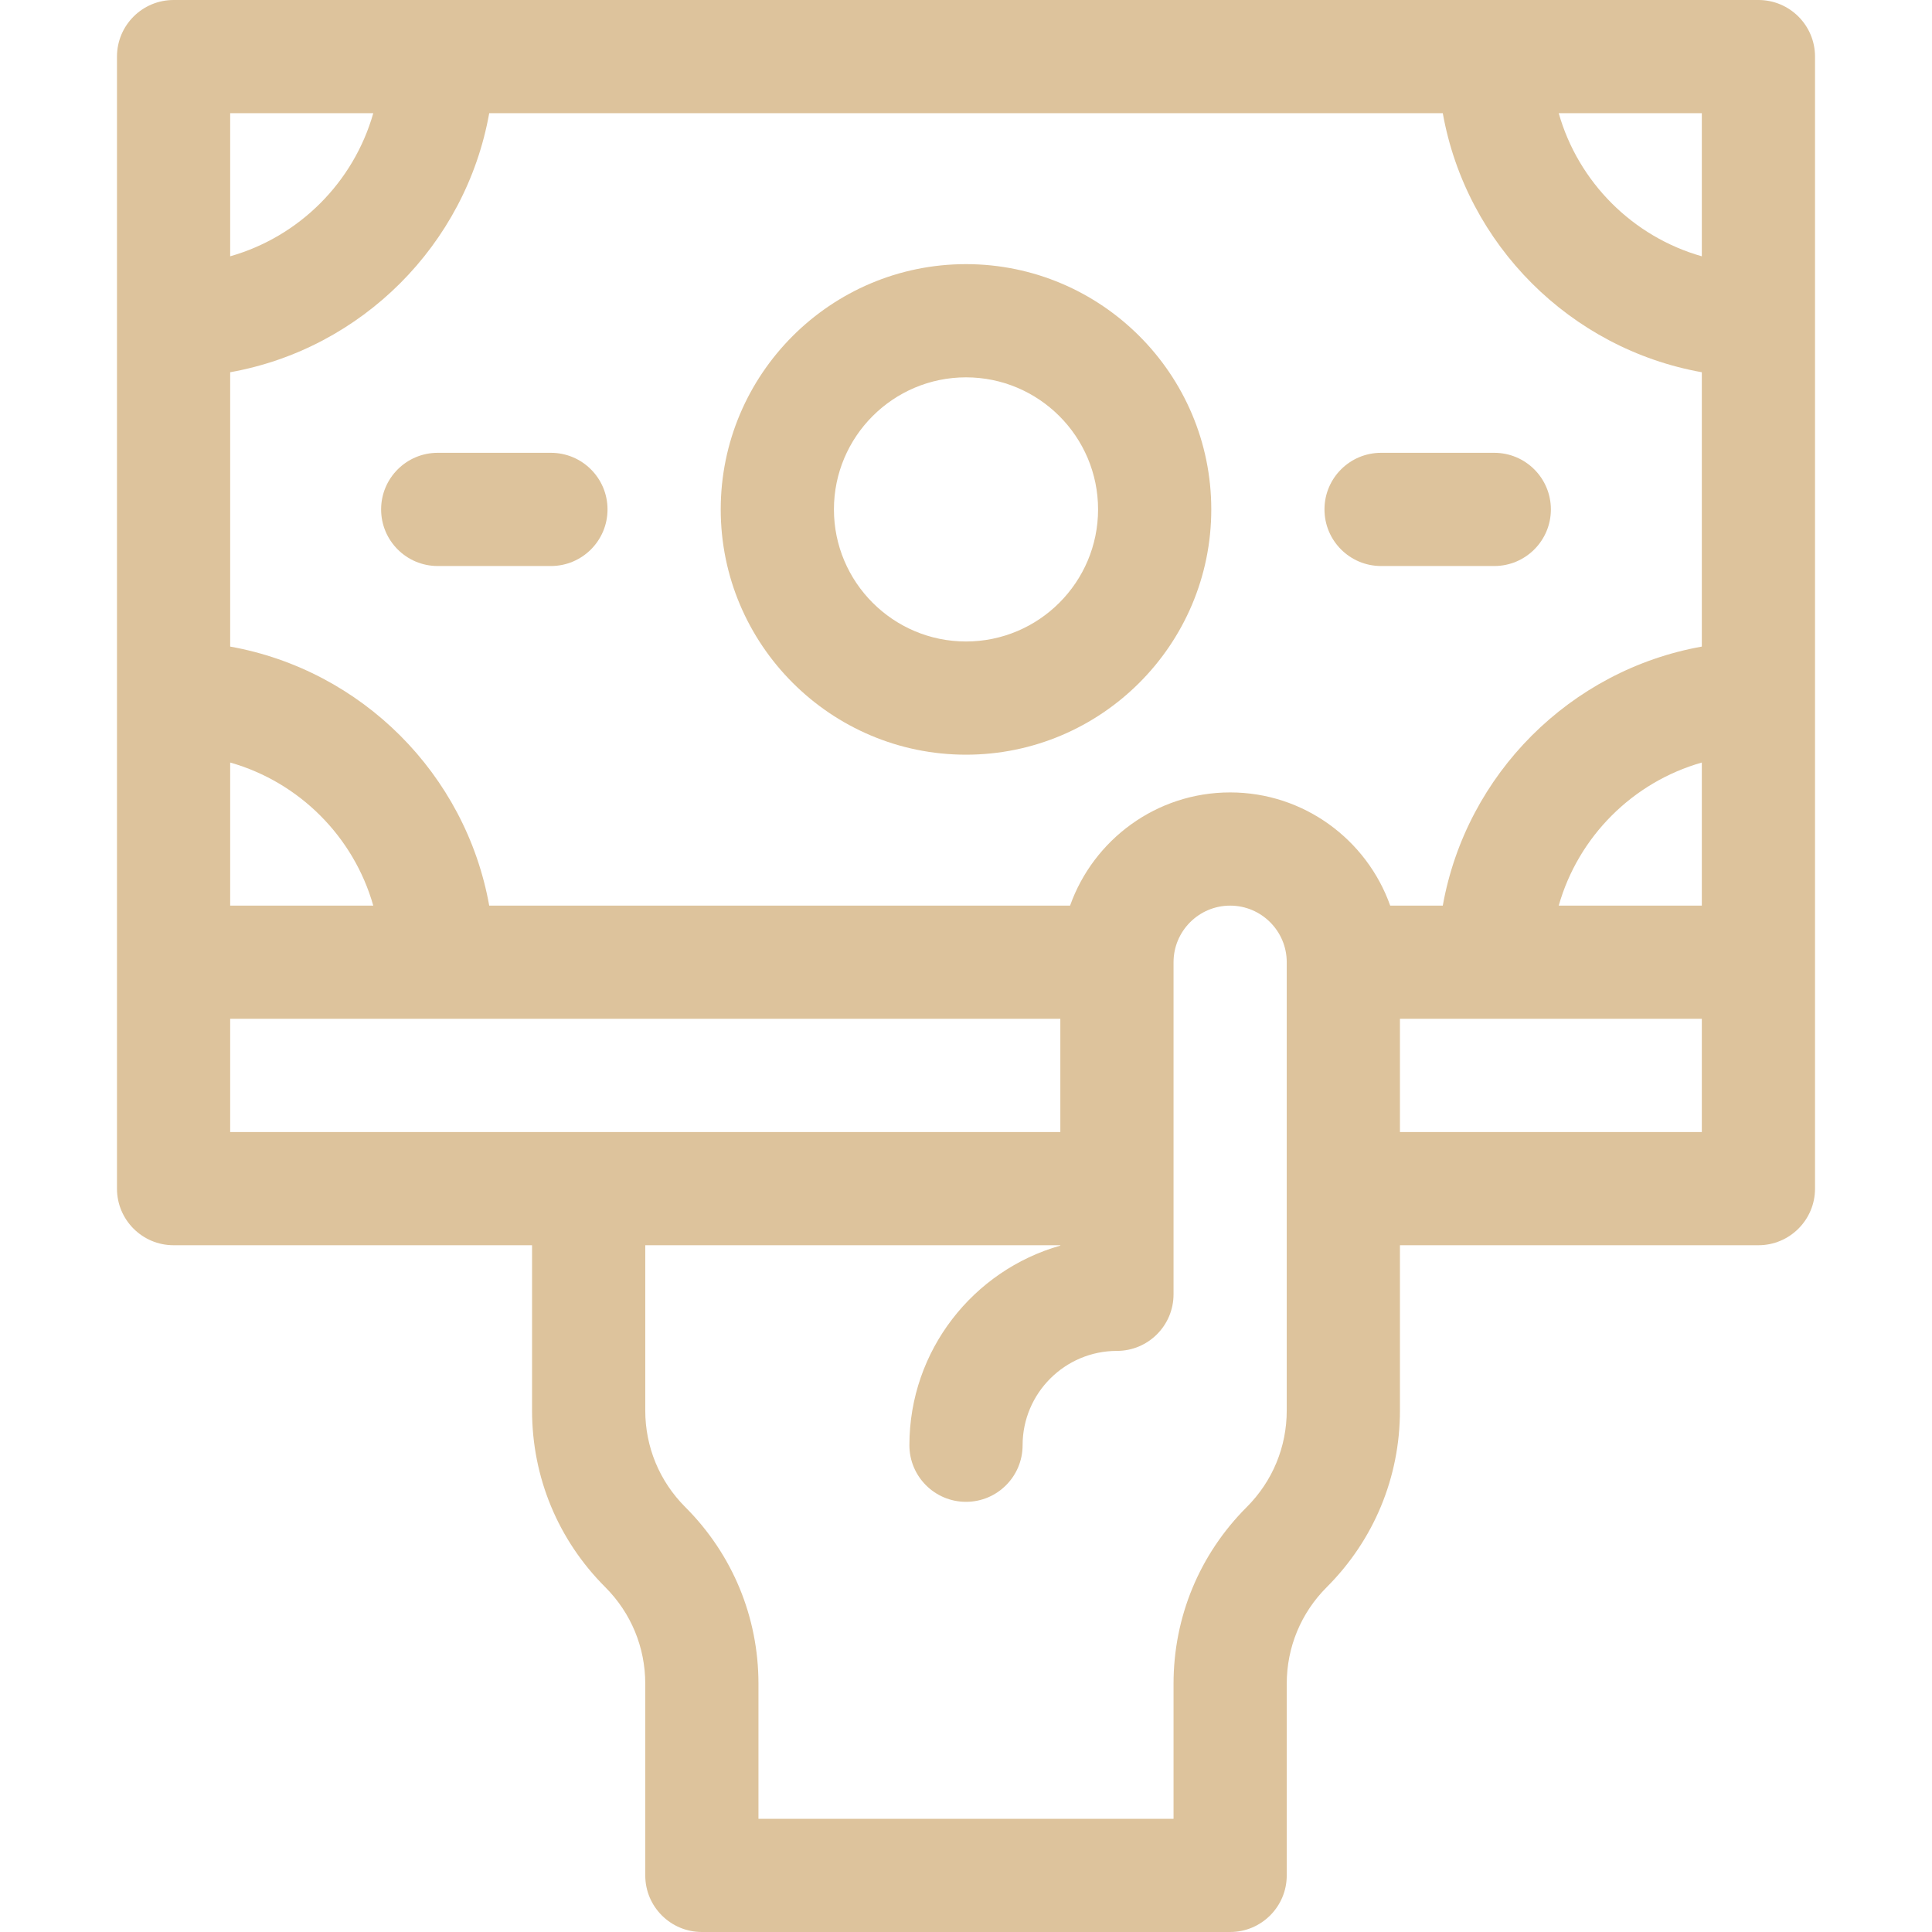 <?xml version="1.0"?>
<svg xmlns="http://www.w3.org/2000/svg" id="Capa_1" enable-background="new 0 0 512 512" height="512px" viewBox="0 0 512 512" width="512px"><g><path d="m466 0h-420c-8.284 0-15 6.716-15 15v300c0 8.284 6.716 15 15 15h95v43.787c0 17.687 6.887 34.314 19.394 46.82 6.84 6.84 10.606 15.934 10.606 25.607v50.786c0 8.284 6.716 15 15 15h140c8.284 0 15-6.716 15-15v-50.787c0-9.673 3.767-18.767 10.606-25.607 12.507-12.505 19.394-29.133 19.394-46.819v-43.787h95c8.284 0 15-6.716 15-15v-300c0-8.284-6.716-15-15-15zm-405 30h37.921c-5.191 18.291-19.63 32.73-37.921 37.921zm0 172.079c18.291 5.191 32.73 19.63 37.921 37.921h-37.921zm0 97.921v-30h220v30zm280 73.787c0 9.673-3.767 18.767-10.607 25.607-12.506 12.506-19.393 29.134-19.393 46.819v35.787h-110v-35.787c0-17.687-6.887-34.314-19.394-46.82-6.84-6.84-10.606-15.934-10.606-25.607v-43.786h110v.096c-23.057 6.547-40 27.777-40 52.904 0 8.284 6.716 15 15 15s15-6.716 15-15c0-13.785 11.215-25 25-25 8.284 0 15-6.716 15-15v-88c0-8.271 6.729-15 15-15s15 6.729 15 15zm110-73.787h-80v-30h80zm0-60h-37.921c5.191-18.291 19.63-32.73 37.921-37.921zm0-68.648c-34.863 6.237-62.411 33.785-68.648 68.648h-13.932c-6.192-17.459-22.865-30-42.42-30s-36.228 12.541-42.42 30h-153.932c-6.237-34.863-33.785-62.411-68.648-68.648v-72.704c34.863-6.237 62.411-33.785 68.648-68.648h252.705c6.237 34.863 33.785 62.411 68.648 68.648v72.704zm0-103.431c-18.291-5.191-32.73-19.63-37.921-37.921h37.921z" data-original="#000000" class="active-path" data-old_color="#000000" fill="#DDC39C"/><path d="m256 70c-35.841 0-65 29.159-65 65s29.159 65 65 65 65-29.159 65-65-29.159-65-65-65zm0 100c-19.299 0-35-15.701-35-35s15.701-35 35-35 35 15.701 35 35-15.701 35-35 35z" data-original="#000000" class="active-path" data-old_color="#000000" fill="#DDC39C"/><path d="m366 120c-8.284 0-15 6.716-15 15s6.716 15 15 15h30c8.284 0 15-6.716 15-15s-6.716-15-15-15z" data-original="#000000" class="active-path" data-old_color="#000000" fill="#DDC39C"/><path d="m146 120h-30c-8.284 0-15 6.716-15 15s6.716 15 15 15h30c8.284 0 15-6.716 15-15s-6.716-15-15-15z" data-original="#000000" class="active-path" data-old_color="#000000" fill="#DDC39C"/></g> </svg>
